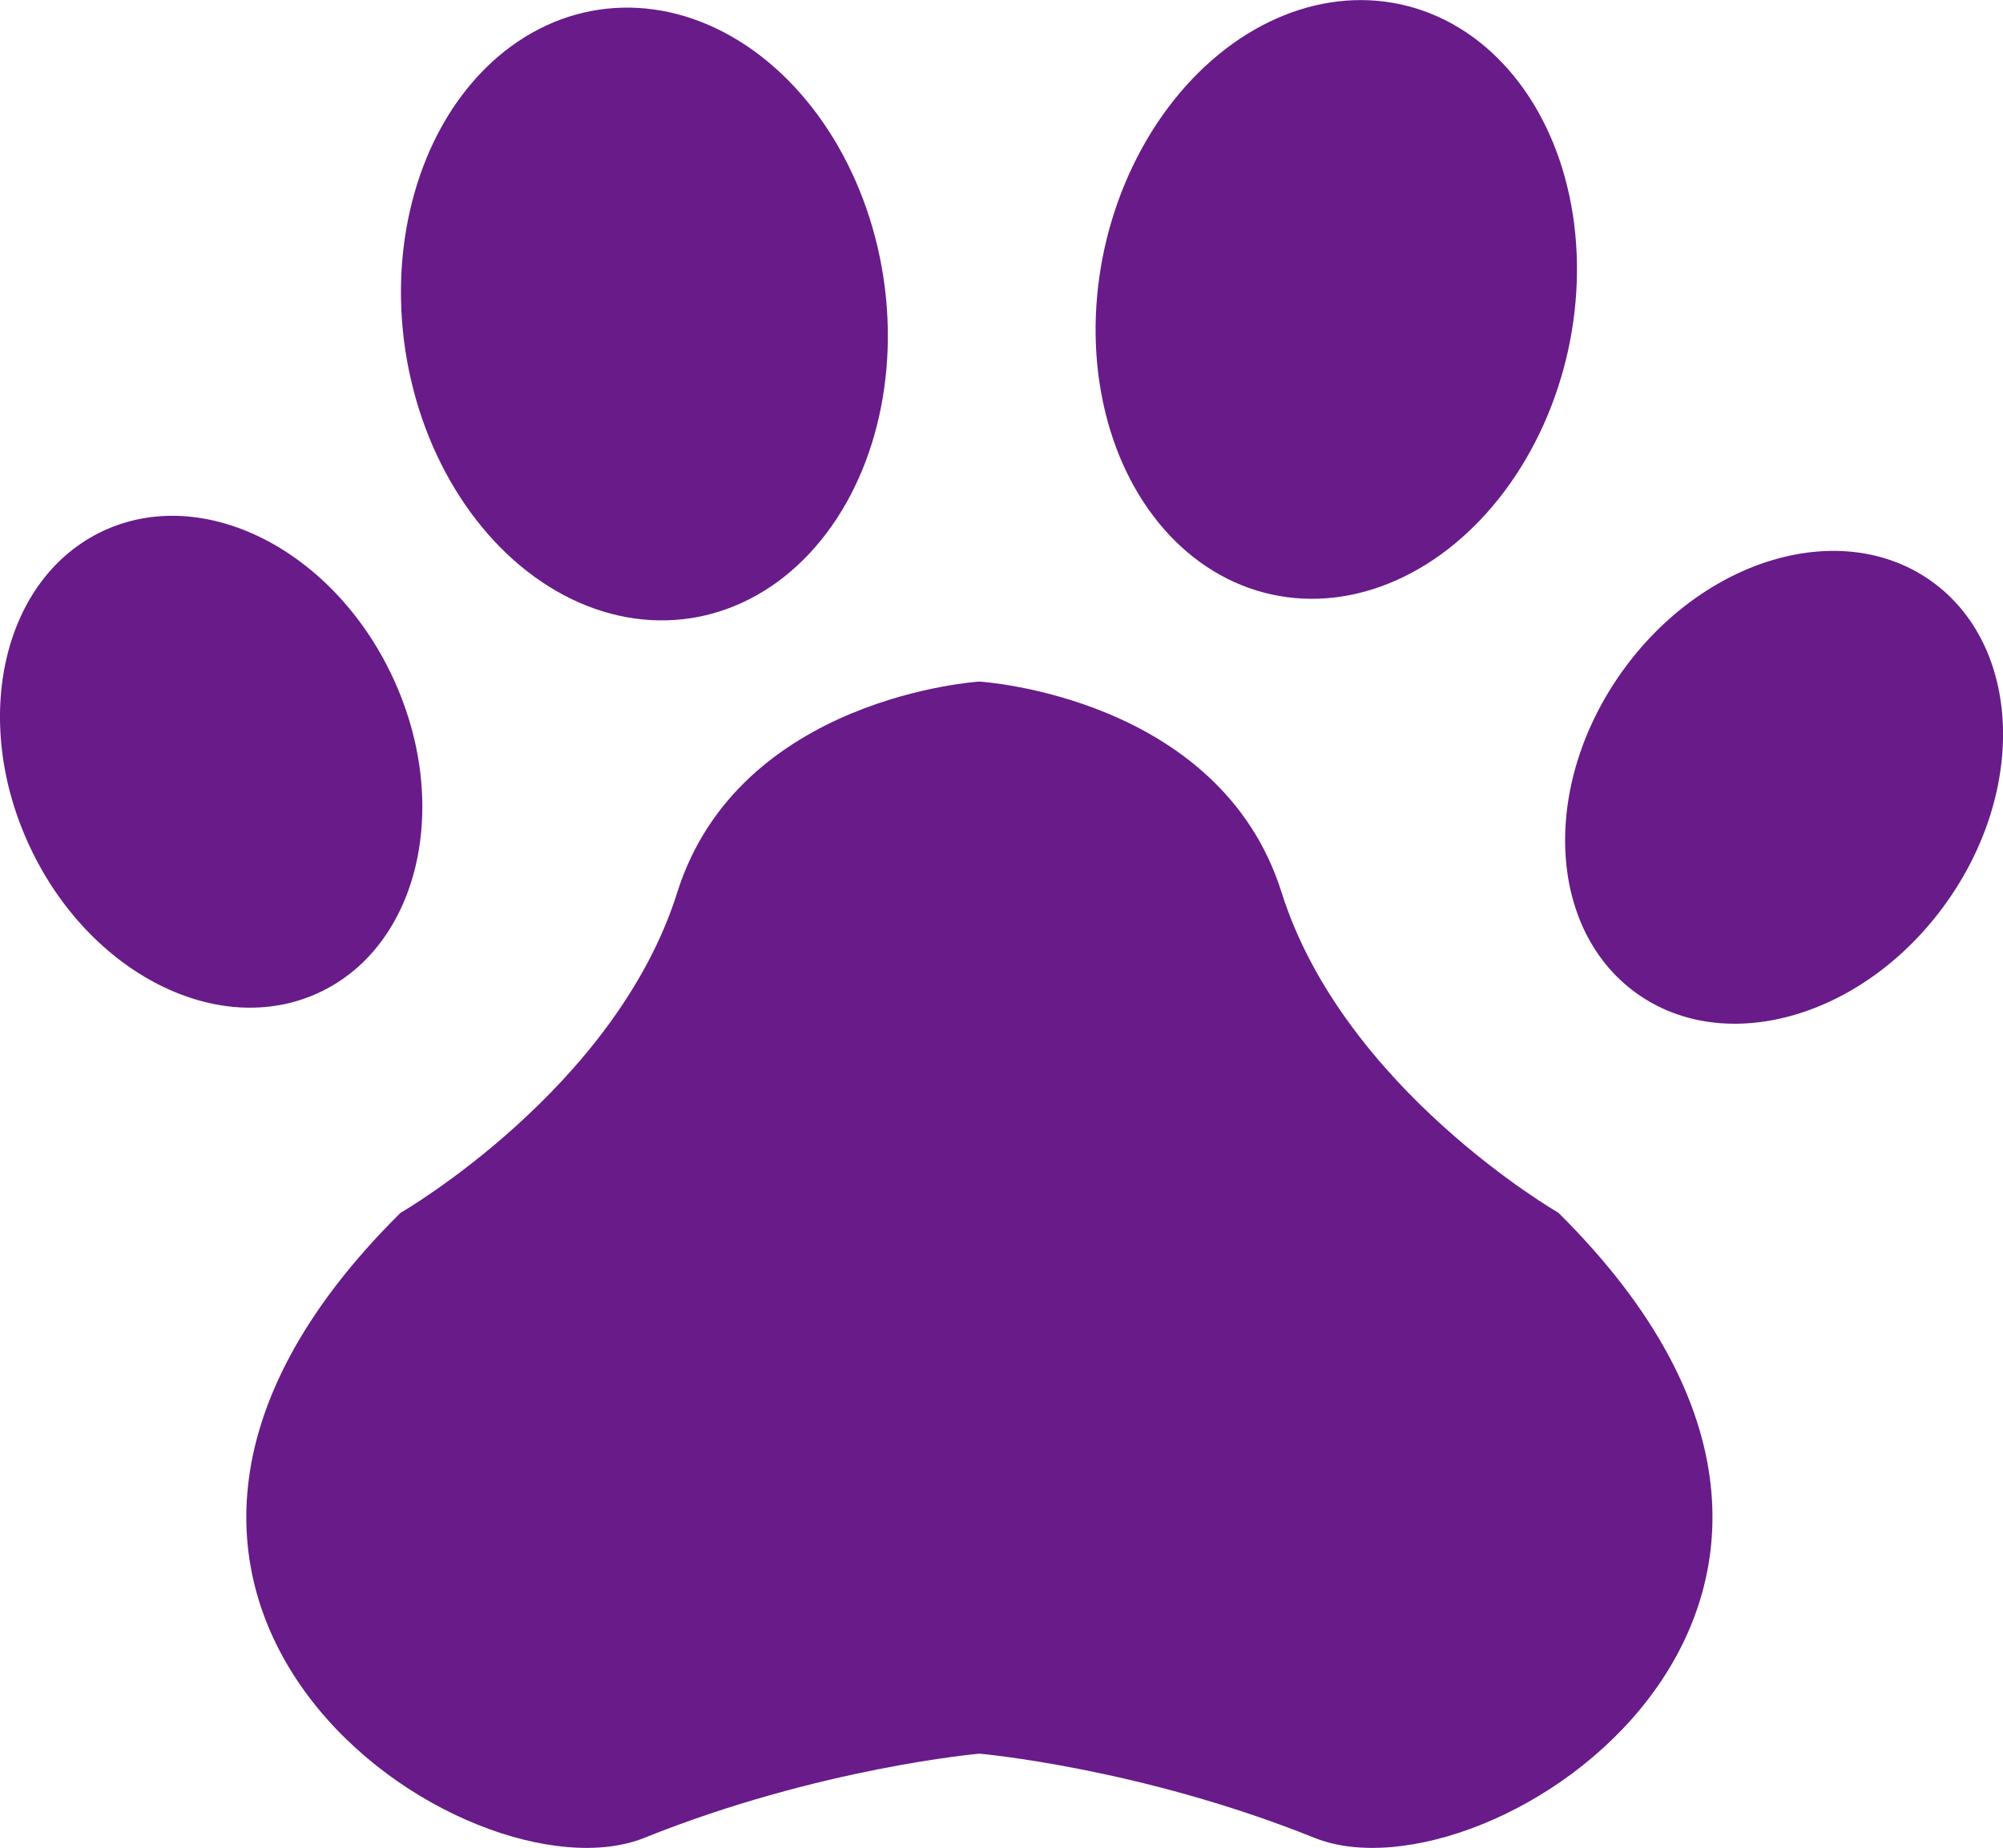 <svg id="Layer_1" data-name="Layer 1" xmlns="http://www.w3.org/2000/svg" viewBox="0 0 1031.82 952.11"><defs><style>.cls-1{fill:#681b89;}</style></defs><ellipse class="cls-1" cx="132.96" cy="456.74" rx="103.16" ry="131.29" transform="translate(-205.5 35.38) rotate(-25.12)"/><ellipse class="cls-1" cx="356.15" cy="226.03" rx="124.56" ry="158.53" transform="translate(-53.81 -8.85) rotate(-8.54)"/><ellipse class="cls-1" cx="712.51" cy="218.53" rx="155.61" ry="122.26" transform="translate(322.28 803.44) rotate(-77.63)"/><ellipse class="cls-1" cx="943.2" cy="469.85" rx="130.53" ry="102.56" transform="translate(-11.7 899.71) rotate(-54.44)"/><path class="cls-1" d="M701.26,1011.18c-90-36.19-172.56-43.35-172.56-43.35s-82.52,7.16-172.55,43.35-328.22-121.36-125.66-322c0,0,110.66-63.77,142.54-165S528.7,415.45,528.7,415.45s123.79,7.36,155.68,108.64,142.54,165,142.54,165C1029.48,889.82,791.28,1047.37,701.26,1011.18Z" transform="translate(-24.18 -64.27)"/></svg>